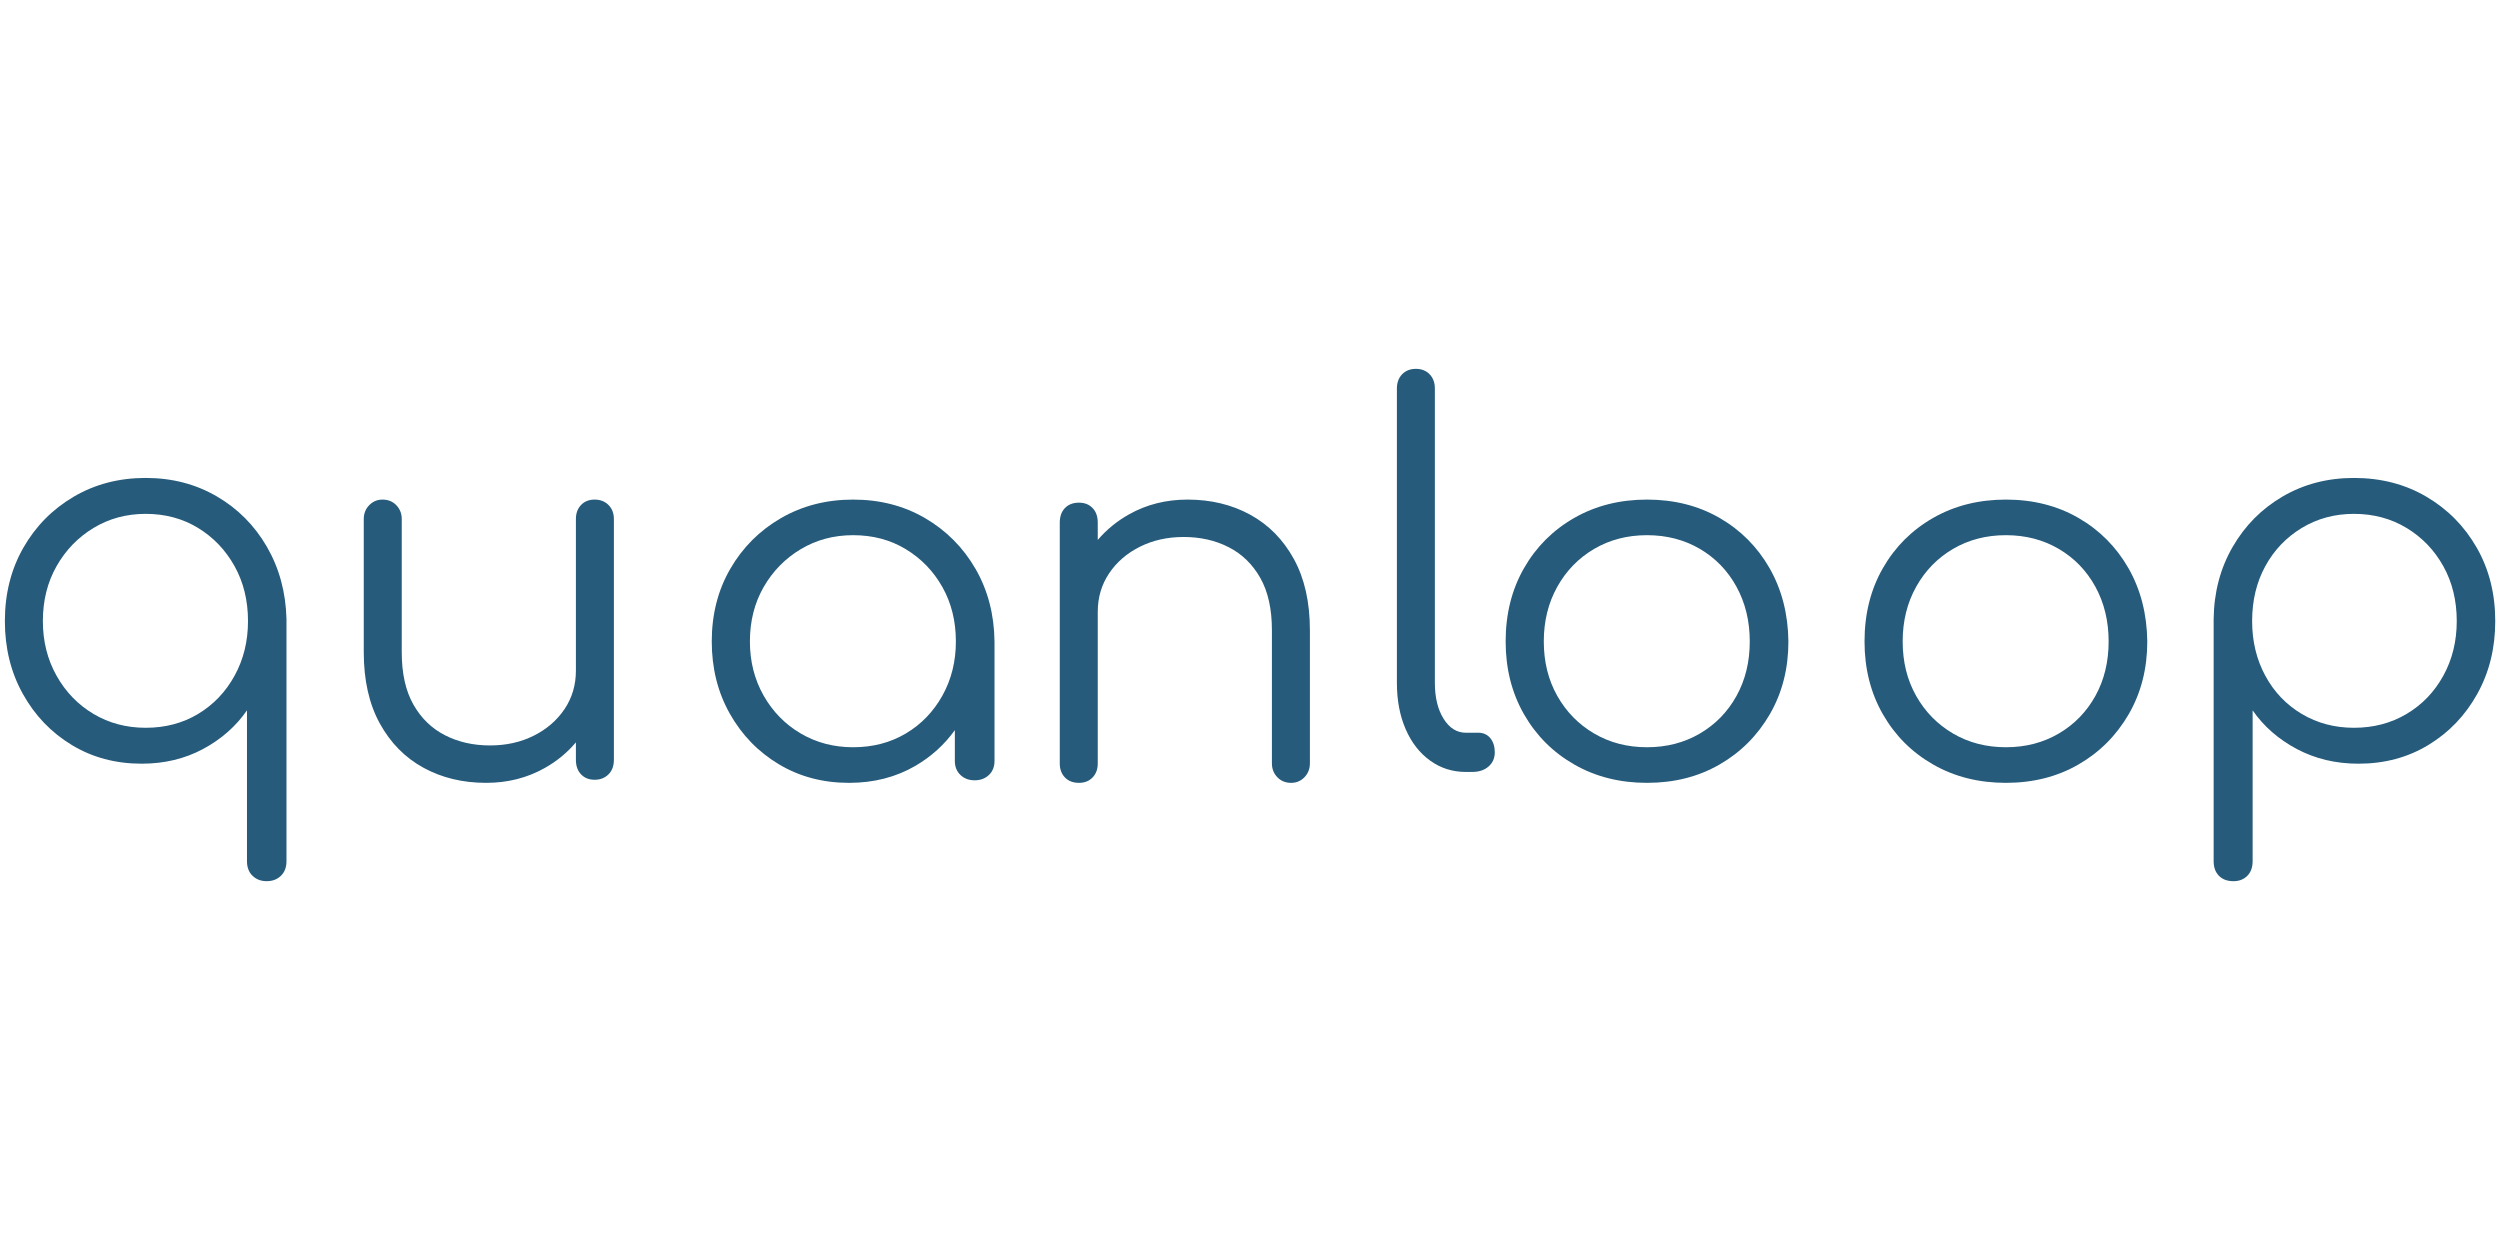 <?xml version="1.0" encoding="UTF-8" standalone="no"?><!DOCTYPE svg PUBLIC "-//W3C//DTD SVG 1.1//EN" "http://www.w3.org/Graphics/SVG/1.1/DTD/svg11.dtd"><svg width="100%" height="100%" viewBox="0 0 1024 512" version="1.1" xmlns="http://www.w3.org/2000/svg" xmlns:xlink="http://www.w3.org/1999/xlink" xml:space="preserve" style="fill-rule:evenodd;clip-rule:evenodd;stroke-linejoin:round;stroke-miterlimit:2;"><title>Quanloop</title><desc>Quanloop is an investment fund dedicated to wholesale funding. We attract capital from investors like you and act as the main source of financing for our commercial finance intermediary partners, such as leasing or factoring companies, crowdfunding platforms, etc.Quanloop applies a unique business model by sourcing money for only 24 hours and splitting the capital in need into a myriad of tiny credit agreements, each valued at €1.</desc>    <g id="quanloop" transform="matrix(6.626,0,0,6.626,2,151.081)">        <g id="Fill-16" transform="matrix(1,0,0,1,136.471,6.735)">            <path d="M8.74,15.453c1.21,0 2.296,-0.285 3.256,-0.856c0.96,-0.571 1.717,-1.358 2.27,-2.362c0.553,-1.004 0.83,-2.13 0.83,-3.378c0,-1.268 -0.277,-2.399 -0.83,-3.393c-0.553,-0.994 -1.31,-1.781 -2.27,-2.363c-0.96,-0.581 -2.046,-0.872 -3.256,-0.872c-1.19,0 -2.265,0.291 -3.225,0.872c-0.96,0.582 -1.711,1.369 -2.254,2.363c-0.543,0.994 -0.814,2.125 -0.814,3.393c0,1.248 0.271,2.374 0.814,3.378c0.543,1.004 1.294,1.791 2.254,2.362c0.96,0.571 2.035,0.856 3.225,0.856m-7.451,9.483c-0.376,0 -0.674,-0.111 -0.893,-0.333c-0.219,-0.222 -0.328,-0.524 -0.328,-0.904l0,-14.969c0.02,-1.649 0.411,-3.134 1.173,-4.455c0.762,-1.321 1.795,-2.363 3.1,-3.124c1.304,-0.761 2.771,-1.142 4.399,-1.142c1.67,0 3.162,0.386 4.477,1.158c1.315,0.772 2.354,1.823 3.116,3.155c0.762,1.332 1.143,2.844 1.143,4.535c0,1.671 -0.371,3.171 -1.112,4.503c-0.741,1.332 -1.748,2.384 -3.021,3.156c-1.274,0.772 -2.714,1.157 -4.321,1.157c-1.399,0 -2.667,-0.301 -3.804,-0.903c-1.138,-0.603 -2.051,-1.401 -2.74,-2.395l0,9.324c0,0.38 -0.109,0.682 -0.329,0.904c-0.219,0.222 -0.506,0.333 -0.86,0.333" style="fill:rgb(38,91,123);"/>        </g>        <path id="Fill-4" d="M35.299,23.088c-0.542,0.644 -1.193,1.178 -1.952,1.601c-1.078,0.602 -2.277,0.903 -3.599,0.903c-1.444,0 -2.735,-0.311 -3.873,-0.934c-1.139,-0.623 -2.039,-1.536 -2.699,-2.739c-0.661,-1.203 -0.991,-2.67 -0.991,-4.401l0,-8.233c0,-0.338 0.111,-0.623 0.335,-0.855c0.224,-0.232 0.498,-0.348 0.824,-0.348c0.345,0 0.63,0.116 0.854,0.348c0.223,0.232 0.335,0.517 0.335,0.855l0,8.233c0,1.309 0.239,2.385 0.717,3.229c0.477,0.845 1.128,1.478 1.952,1.9c0.823,0.423 1.753,0.633 2.79,0.633c0.996,0 1.896,-0.2 2.699,-0.601c0.803,-0.401 1.438,-0.95 1.906,-1.647c0.468,-0.696 0.702,-1.488 0.702,-2.375l0,-9.372c0,-0.359 0.107,-0.649 0.32,-0.871c0.214,-0.222 0.493,-0.332 0.839,-0.332c0.345,0 0.63,0.11 0.854,0.332c0.223,0.222 0.335,0.512 0.335,0.871l0,14.882c0,0.38 -0.112,0.681 -0.335,0.902c-0.224,0.222 -0.509,0.333 -0.854,0.333c-0.346,0 -0.625,-0.111 -0.839,-0.333c-0.213,-0.221 -0.32,-0.522 -0.32,-0.902l0,-1.079Z" style="fill:rgb(38,91,123);"/>        <path id="Fill-6" d="M61.176,16.852l0,7.388c0,0.357 -0.115,0.645 -0.345,0.865c-0.231,0.22 -0.524,0.33 -0.881,0.33c-0.356,0 -0.649,-0.11 -0.88,-0.33c-0.231,-0.22 -0.346,-0.508 -0.346,-0.865l0,-1.907c-0.646,0.901 -1.459,1.636 -2.436,2.206c-1.206,0.702 -2.573,1.053 -4.102,1.053c-1.615,0 -3.061,-0.382 -4.339,-1.148c-1.278,-0.764 -2.29,-1.807 -3.034,-3.128c-0.744,-1.32 -1.116,-2.808 -1.116,-4.464c0,-1.676 0.383,-3.175 1.148,-4.495c0.765,-1.32 1.808,-2.363 3.128,-3.128c1.32,-0.765 2.808,-1.147 4.464,-1.147c1.655,0 3.138,0.382 4.448,1.147c1.31,0.765 2.347,1.808 3.113,3.128c0.764,1.32 1.157,2.819 1.178,4.495Zm-8.739,6.539c1.215,0 2.3,-0.283 3.254,-0.849c0.953,-0.565 1.708,-1.346 2.263,-2.342c0.555,-0.995 0.833,-2.111 0.833,-3.348c0,-1.257 -0.278,-2.378 -0.833,-3.363c-0.555,-0.985 -1.31,-1.766 -2.263,-2.342c-0.954,-0.577 -2.039,-0.865 -3.254,-0.865c-1.195,0 -2.274,0.288 -3.238,0.865c-0.964,0.576 -1.729,1.357 -2.295,2.342c-0.566,0.985 -0.849,2.106 -0.849,3.363c0,1.237 0.283,2.353 0.849,3.348c0.566,0.996 1.331,1.777 2.295,2.342c0.964,0.566 2.043,0.849 3.238,0.849Z" style="fill:rgb(38,91,123);"/>        <path id="Fill-8" d="M67.558,15.016l0,9.373c0,0.359 -0.106,0.649 -0.32,0.87c-0.213,0.222 -0.493,0.333 -0.839,0.333c-0.366,0 -0.655,-0.111 -0.869,-0.333c-0.213,-0.221 -0.32,-0.511 -0.32,-0.87l0,-14.883c0,-0.379 0.107,-0.68 0.32,-0.902c0.214,-0.222 0.503,-0.332 0.869,-0.332c0.346,0 0.626,0.11 0.839,0.332c0.214,0.222 0.32,0.523 0.32,0.902l0,1.07c0.546,-0.639 1.197,-1.17 1.952,-1.592c1.078,-0.602 2.277,-0.902 3.599,-0.902c1.443,0 2.734,0.311 3.873,0.934c1.138,0.623 2.038,1.535 2.699,2.739c0.661,1.203 0.991,2.67 0.991,4.401l0,8.233c0,0.338 -0.112,0.622 -0.335,0.855c-0.224,0.232 -0.499,0.348 -0.824,0.348c-0.346,0 -0.63,-0.116 -0.854,-0.348c-0.224,-0.233 -0.335,-0.517 -0.335,-0.855l0,-8.233c0,-1.309 -0.239,-2.385 -0.717,-3.23c-0.478,-0.844 -1.128,-1.477 -1.952,-1.9c-0.823,-0.422 -1.753,-0.633 -2.79,-0.633c-0.997,0 -1.896,0.201 -2.699,0.602c-0.803,0.401 -1.439,0.95 -1.906,1.646c-0.468,0.697 -0.702,1.488 -0.702,2.375Z" style="fill:rgb(38,91,123);"/>        <path id="Fill-10" d="M90.31,24.918c-0.823,0 -1.559,-0.233 -2.207,-0.702c-0.648,-0.467 -1.153,-1.116 -1.512,-1.946c-0.361,-0.829 -0.541,-1.787 -0.541,-2.871l0,-18.187c0,-0.361 0.109,-0.654 0.324,-0.877c0.217,-0.223 0.499,-0.335 0.85,-0.335c0.349,0 0.632,0.112 0.848,0.335c0.217,0.223 0.325,0.516 0.325,0.877l0,18.187c0,0.914 0.18,1.659 0.54,2.233c0.36,0.574 0.818,0.862 1.373,0.862l0.772,0c0.309,0 0.556,0.111 0.741,0.334c0.185,0.224 0.278,0.517 0.278,0.878c0,0.362 -0.129,0.654 -0.386,0.877c-0.258,0.224 -0.592,0.335 -1.003,0.335l-0.402,0Z" style="fill:rgb(38,91,123);"/>        <path id="Fill-12" d="M101.512,23.391c1.216,0 2.306,-0.283 3.27,-0.849c0.964,-0.565 1.718,-1.341 2.263,-2.326c0.545,-0.985 0.818,-2.106 0.818,-3.364c0,-1.257 -0.273,-2.383 -0.818,-3.379c-0.545,-0.995 -1.299,-1.776 -2.263,-2.342c-0.964,-0.566 -2.054,-0.849 -3.27,-0.849c-1.215,0 -2.305,0.283 -3.269,0.849c-0.964,0.566 -1.724,1.347 -2.279,2.342c-0.556,0.996 -0.833,2.122 -0.833,3.379c0,1.258 0.277,2.379 0.833,3.364c0.555,0.985 1.315,1.761 2.279,2.326c0.964,0.566 2.054,0.849 3.269,0.849m0,2.201c-1.676,0 -3.174,-0.377 -4.495,-1.132c-1.32,-0.754 -2.358,-1.792 -3.112,-3.112c-0.755,-1.321 -1.132,-2.819 -1.132,-4.496c0,-1.697 0.377,-3.206 1.132,-4.527c0.754,-1.32 1.792,-2.357 3.112,-3.112c1.321,-0.754 2.819,-1.131 4.495,-1.131c1.677,0 3.17,0.377 4.48,1.131c1.31,0.755 2.342,1.792 3.097,3.112c0.754,1.321 1.142,2.83 1.163,4.527c0,1.677 -0.383,3.175 -1.147,4.496c-0.766,1.32 -1.803,2.358 -3.113,3.112c-1.31,0.755 -2.803,1.132 -4.48,1.132" style="fill:rgb(38,91,123);"/>        <g id="Fill-1" transform="matrix(1,0,0,1,0,6.735)">            <path d="M8.704,15.453c1.21,0 2.29,-0.285 3.241,-0.856c0.949,-0.571 1.701,-1.358 2.254,-2.362c0.553,-1.004 0.83,-2.13 0.83,-3.378c0,-1.268 -0.277,-2.399 -0.83,-3.393c-0.553,-0.994 -1.305,-1.781 -2.254,-2.363c-0.951,-0.581 -2.031,-0.872 -3.241,-0.872c-1.19,0 -2.265,0.291 -3.225,0.872c-0.96,0.582 -1.722,1.369 -2.285,2.363c-0.564,0.994 -0.846,2.125 -0.846,3.393c0,1.248 0.282,2.374 0.846,3.378c0.563,1.004 1.325,1.791 2.285,2.362c0.96,0.571 2.035,0.856 3.225,0.856m7.483,9.483c-0.355,0 -0.647,-0.111 -0.877,-0.333c-0.23,-0.222 -0.344,-0.524 -0.344,-0.904l0,-9.324c-0.689,0.994 -1.597,1.792 -2.724,2.395c-1.127,0.602 -2.39,0.903 -3.788,0.903c-1.608,0 -3.048,-0.385 -4.321,-1.157c-1.274,-0.772 -2.281,-1.824 -3.021,-3.156c-0.742,-1.332 -1.112,-2.832 -1.112,-4.503c0,-1.691 0.381,-3.203 1.143,-4.535c0.762,-1.332 1.8,-2.383 3.115,-3.155c1.315,-0.772 2.797,-1.158 4.446,-1.158c1.628,0 3.094,0.381 4.399,1.142c1.304,0.761 2.338,1.803 3.1,3.124c0.761,1.321 1.163,2.806 1.205,4.455l0,14.969c0,0.38 -0.115,0.682 -0.344,0.904c-0.23,0.222 -0.522,0.333 -0.877,0.333" style="fill:rgb(38,91,123);"/>        </g>        <path id="Fill-14" d="M123.698,23.391c1.215,0 2.305,-0.283 3.269,-0.849c0.964,-0.565 1.718,-1.341 2.264,-2.326c0.544,-0.985 0.817,-2.106 0.817,-3.364c0,-1.257 -0.273,-2.383 -0.817,-3.379c-0.546,-0.995 -1.3,-1.776 -2.264,-2.342c-0.964,-0.566 -2.054,-0.849 -3.269,-0.849c-1.216,0 -2.306,0.283 -3.27,0.849c-0.964,0.566 -1.724,1.347 -2.279,2.342c-0.556,0.996 -0.833,2.122 -0.833,3.379c0,1.258 0.277,2.379 0.833,3.364c0.555,0.985 1.315,1.761 2.279,2.326c0.964,0.566 2.054,0.849 3.27,0.849m0,2.201c-1.677,0 -3.176,-0.377 -4.496,-1.132c-1.32,-0.754 -2.358,-1.792 -3.112,-3.112c-0.755,-1.321 -1.132,-2.819 -1.132,-4.496c0,-1.697 0.377,-3.206 1.132,-4.527c0.754,-1.32 1.792,-2.357 3.112,-3.112c1.32,-0.754 2.819,-1.131 4.496,-1.131c1.676,0 3.169,0.377 4.479,1.131c1.31,0.755 2.342,1.792 3.097,3.112c0.754,1.321 1.142,2.83 1.163,4.527c0,1.677 -0.383,3.175 -1.147,4.496c-0.766,1.32 -1.803,2.358 -3.113,3.112c-1.31,0.755 -2.803,1.132 -4.479,1.132" style="fill:rgb(38,91,123);"/>    </g></svg>